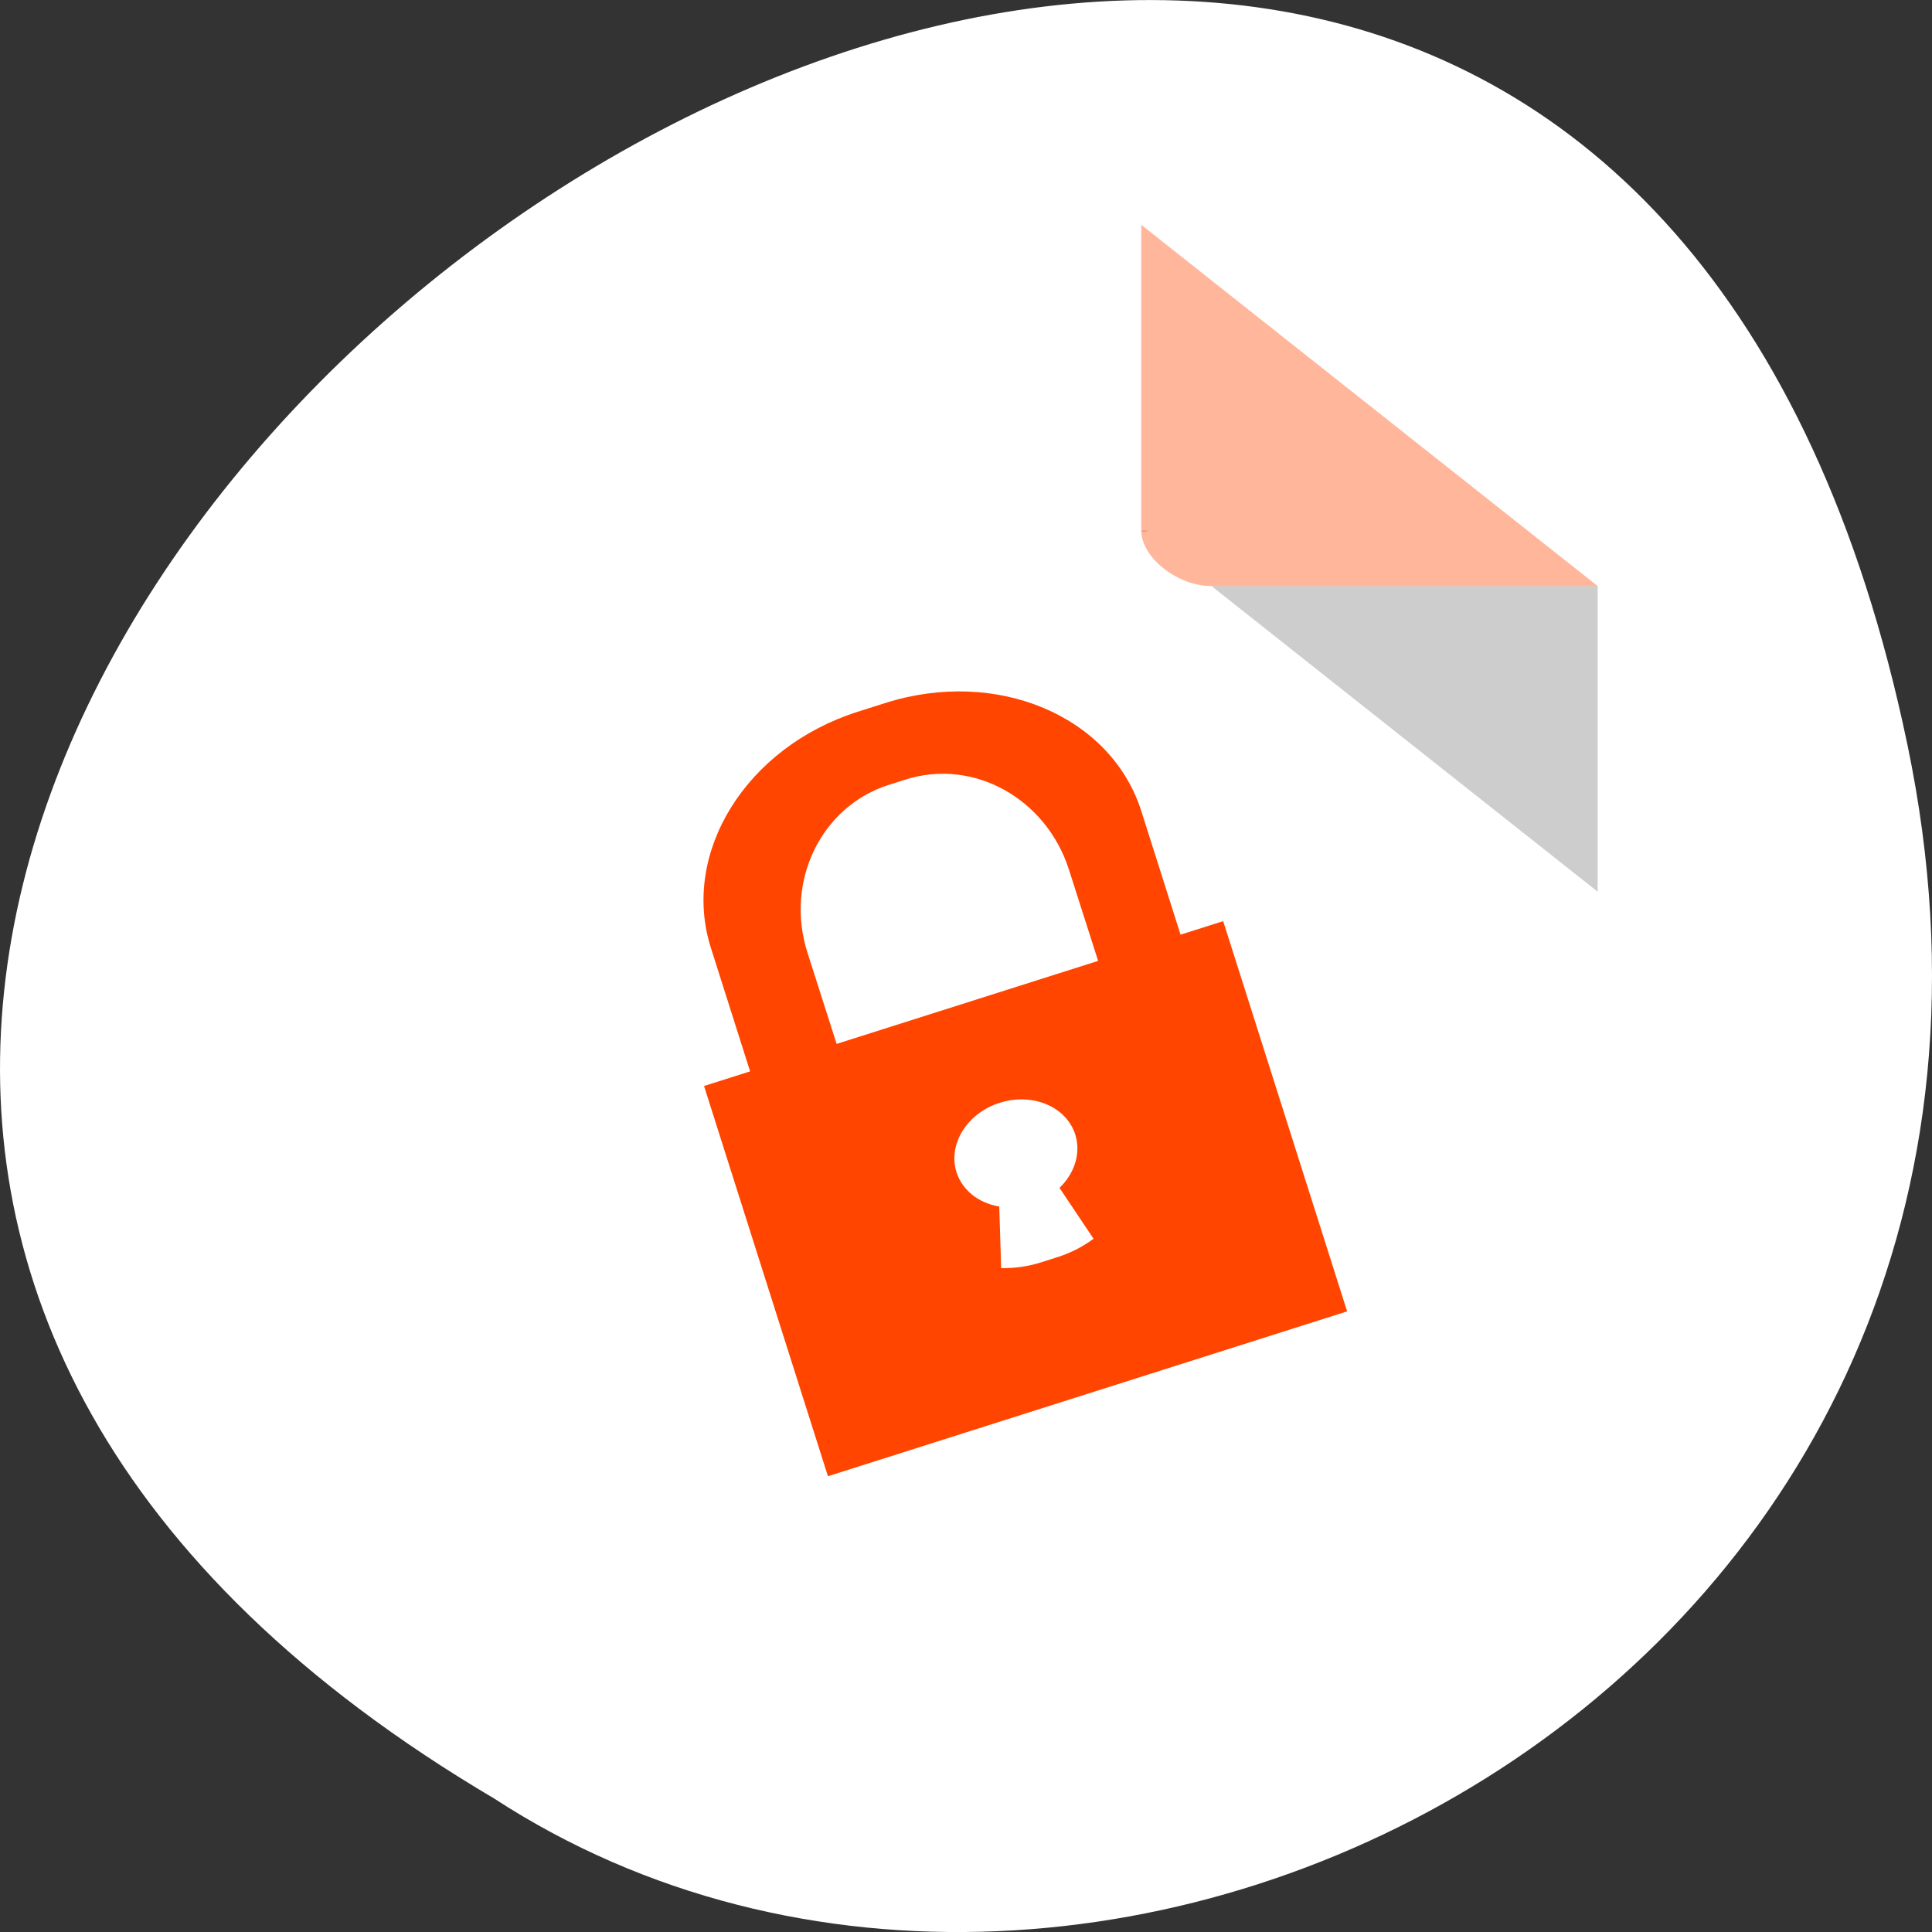 <svg xmlns="http://www.w3.org/2000/svg" viewBox="0 0 256 256"><rect x="0" y="0" width="256" height="256" fill="#333333" stroke="none"/><defs><clipPath><rect height="88" rx="10" width="84" x="-202" y="56" style="fill:none;stroke:#646464;display:block;color:#000"/></clipPath><clipPath><rect height="88" rx="10" width="84" x="-202" y="56" style="fill:none;stroke:#545454;display:block;color:#000"/></clipPath><clipPath><rect height="88" rx="10" width="84" x="-202" y="56" style="fill:none;stroke:#424242;display:block;color:#000"/></clipPath><clipPath><rect height="88" rx="10" width="84" x="-202" y="56" style="fill:none;stroke:#000;display:block;color:#000"/></clipPath><clipPath><rect height="88" rx="10" width="84" x="-202" y="56" style="fill:none;stroke:#000;display:block;color:#000"/></clipPath><clipPath><rect height="88" rx="10" width="84" x="-202" y="56" style="fill:none;stroke:#000;display:block;color:#000"/></clipPath></defs><g transform="translate(0 -796.36)"><path d="m 252.75 895.07 c -49.981 -239.91 -393.86 17.642 -187.29 139.59 80.25 52.27 213 -16.2 187.29 -139.59 z" style="fill:#fff;color:#000"/><g transform="matrix(4.652 0 0 3.682 16.318 842.72)"><path d="M 29,6.5 29.062,6.562 29.219,6.5 29,6.5 Z m 2,2 11,11 0,-11 -11,0 z" style="fill-opacity:0.196"/><path d="m 28.68 -5.68 l 13 13 h -11 c -0.971 0 -2 -1.029 -2 -2 v -11 z" transform="translate(0.32 1.18)" style="fill:#ff4500;fill-opacity:0.392"/></g></g><path d="m 113.66 94.31 c -14.795 4.698 -23.475 18.656 -19.463 31.29 l 5.196 16.362 l -6.105 1.939 l 16.42 51.707 l 68.792 -21.846 l -16.42 -51.707 l -5.65 1.794 l -5.196 -16.362 c -4.01 -12.639 -19.15 -19.03 -33.95 -14.329 z m 4.128 9.684 l 2.202 -0.699 c 8.989 -2.854 18.631 2.483 21.658 11.957 l 3.859 12.07 l -34.65 11 l -3.859 -12.07 c -3.03 -9.472 1.804 -19.407 10.792 -22.262 z m 14.993 42.04 c 4.266 -1.204 8.547 0.695 9.699 4.303 0.758 2.401 -0.039 5.093 -2.092 7.06 l 4.514 6.745 c -1.41 1.04 -3 1.87 -4.758 2.427 l -2.202 0.699 c -1.753 0.557 -3.531 0.797 -5.281 0.761 l -0.255 -8.157 c -2.758 -0.457 -4.907 -2.182 -5.661 -4.542 -1.125 -3.545 1.17 -7.499 5.238 -9.04 l 0.797 -0.255 z" style="fill:#ff4500;fill-rule:evenodd"/></svg>